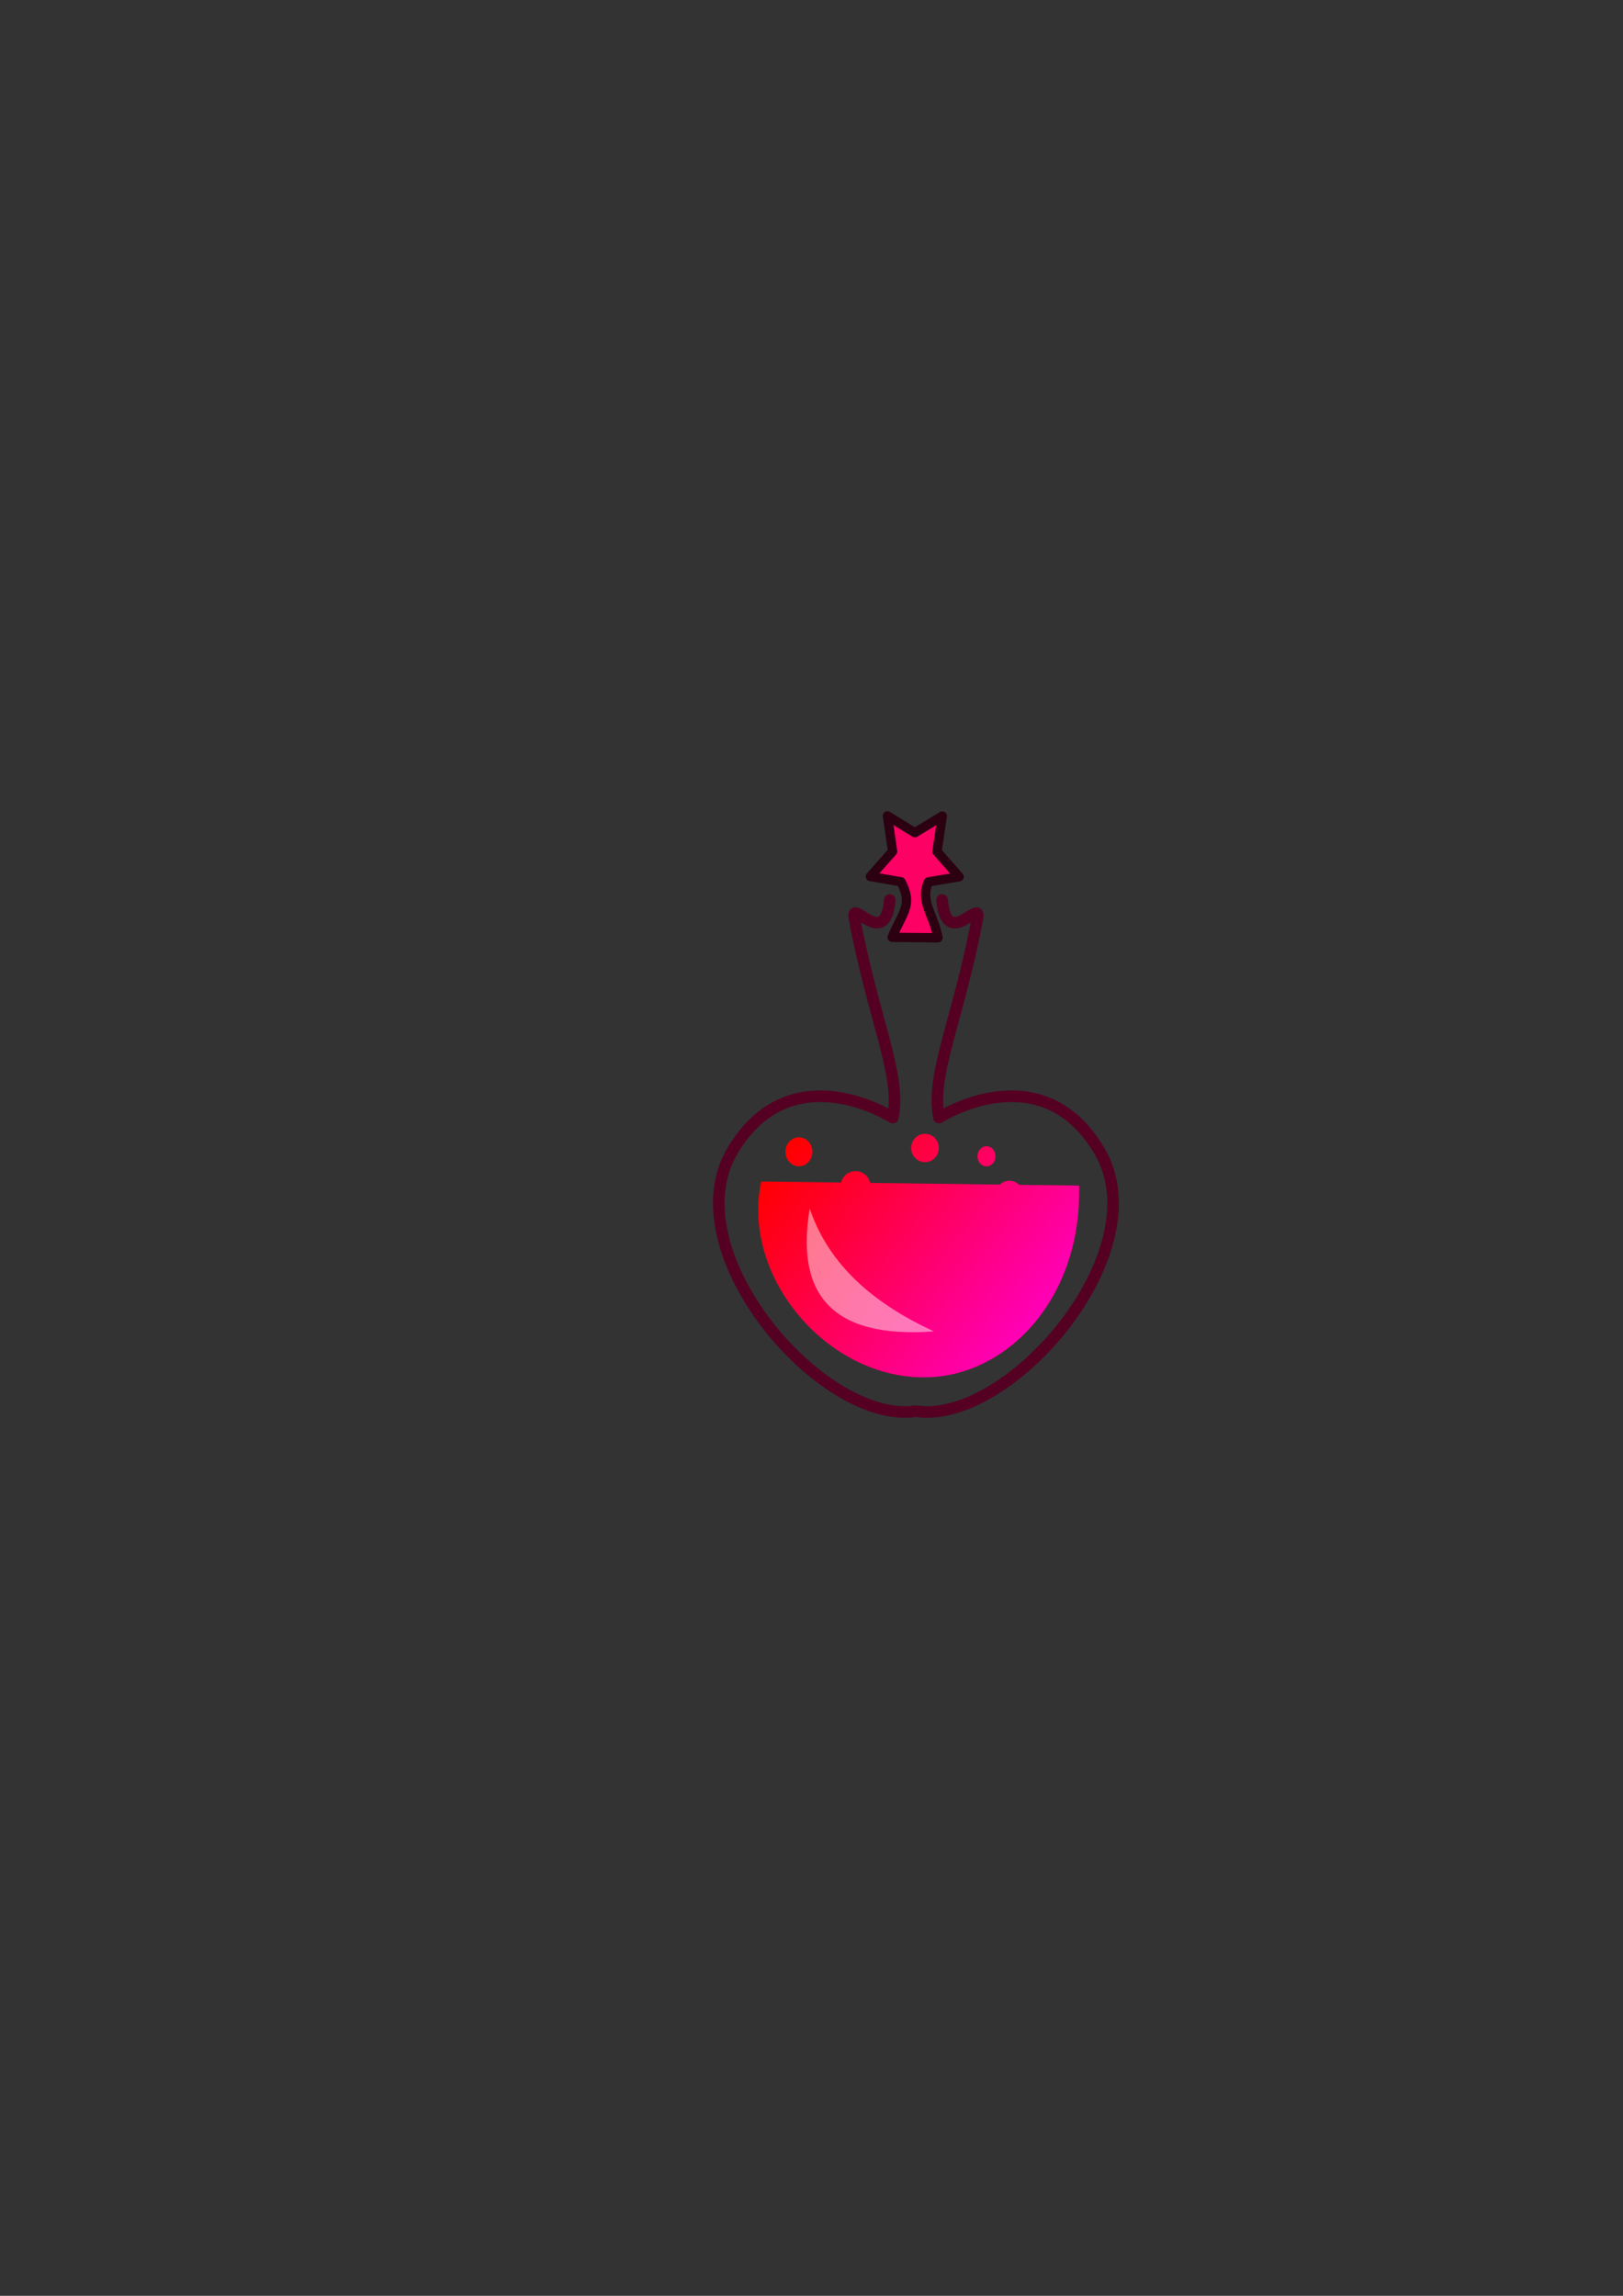 <?xml version="1.0" encoding="UTF-8" standalone="no"?>
<!-- Created with Inkscape (http://www.inkscape.org/) -->

<svg
   width="210mm"
   height="297mm"
   viewBox="0 0 210 297"
   version="1.1"
   id="svg5"
   inkscape:version="1.1 (c68e22c387, 2021-05-23)"
   sodipodi:docname="fiole04.svg"
   xmlns:inkscape="http://www.inkscape.org/namespaces/inkscape"
   xmlns:sodipodi="http://sodipodi.sourceforge.net/DTD/sodipodi-0.dtd"
   xmlns:xlink="http://www.w3.org/1999/xlink"
   xmlns="http://www.w3.org/2000/svg"
   xmlns:svg="http://www.w3.org/2000/svg">
  <rect x="0" y="0" width="210" height="297" fill="#333333" stroke="none"/>
  <sodipodi:namedview
     id="namedview7"
     pagecolor="#ffffff"
     bordercolor="#666666"
     borderopacity="1.0"
     inkscape:pageshadow="2"
     inkscape:pageopacity="0.0"
     inkscape:pagecheckerboard="0"
     inkscape:document-units="mm"
     showgrid="false"
     inkscape:zoom="1.4823794"
     inkscape:cx="427.0162"
     inkscape:cy="490.09047"
     inkscape:window-width="1920"
     inkscape:window-height="1017"
     inkscape:window-x="1912"
     inkscape:window-y="1"
     inkscape:window-maximized="1"
     inkscape:current-layer="layer1" />
  <defs
     id="defs2">
    <linearGradient
       inkscape:collect="always"
       id="linearGradient31642">
      <stop
         style="stop-color:#ff00f2;stop-opacity:1;"
         offset="0"
         id="stop31638" />
      <stop
         style="stop-color:#ff00f2;stop-opacity:0;"
         offset="1"
         id="stop31640" />
    </linearGradient>
    <inkscape:path-effect
       effect="mirror_symmetry"
       start_point="145.287,114.4"
       end_point="145.287,197.349"
       center_point="145.287,155.875"
       id="path-effect15835"
       is_visible="true"
       lpeversion="1.1"
       mode="free"
       discard_orig_path="false"
       fuse_paths="false"
       oposite_fuse="false"
       split_items="false"
       split_open="false" />
    <inkscape:path-effect
       effect="mirror_symmetry"
       start_point="54.438,120.835"
       end_point="54.438,184.432"
       center_point="54.438,152.633"
       id="path-effect9946"
       is_visible="true"
       lpeversion="1.1"
       mode="free"
       discard_orig_path="false"
       fuse_paths="false"
       oposite_fuse="false"
       split_items="false"
       split_open="false" />
    <inkscape:path-effect
       effect="fillet_chamfer"
       id="path-effect5659"
       is_visible="true"
       lpeversion="1"
       satellites_param="F,0,0,1,0,0,0,1 @ F,0,0,1,0,0,0,1 @ F,0,0,1,0,0,0,1 @ F,0,0,1,0,0,0,1 @ F,0,0,1,0,0,0,1 @ F,0,0,1,0,0,0,1 @ F,0,0,1,0,0,0,1 @ F,0,0,1,0,0,0,1"
       unit="mm"
       method="auto"
       mode="F"
       radius="2"
       chamfer_steps="1"
       flexible="false"
       use_knot_distance="true"
       apply_no_radius="true"
       apply_with_radius="true"
       only_selected="false"
       hide_knots="false" />
    <inkscape:path-effect
       effect="fillet_chamfer"
       id="path-effect1700"
       is_visible="true"
       lpeversion="1"
       satellites_param="F,0,0,1,0,0,0,1 @ F,0,0,1,0,1,0,1 @ F,0,0,1,0,1,0,1 @ F,0,0,1,0,1,0,1 @ F,0,0,1,0,1,0,1 @ F,0,0,1,0,1,0,1 @ F,0,0,1,0,1,0,1 @ F,0,0,1,0,0,0,1 | F,0,0,1,0,0,0,1 @ F,0,0,1,0,1,0,1 @ F,0,0,1,0,1,0,1 @ F,0,0,1,0,1,0,1 @ F,0,0,1,0,1,0,1 @ F,0,0,1,0,1,0,1 @ F,0,0,1,0,1,0,1 @ F,0,0,1,0,0,0,1"
       unit="mm"
       method="auto"
       mode="F"
       radius="1"
       chamfer_steps="1"
       flexible="false"
       use_knot_distance="true"
       apply_no_radius="true"
       apply_with_radius="true"
       only_selected="false"
       hide_knots="false" />
    <inkscape:path-effect
       effect="mirror_symmetry"
       start_point="44.93,116.617"
       end_point="44.93,196.38"
       center_point="44.93,156.498"
       id="path-effect1048"
       is_visible="true"
       lpeversion="1.1"
       mode="free"
       discard_orig_path="false"
       fuse_paths="false"
       oposite_fuse="false"
       split_items="false"
       split_open="false" />
    <inkscape:path-effect
       effect="fillet_chamfer"
       id="path-effect843"
       is_visible="true"
       lpeversion="1"
       satellites_param="F,0,0,1,0,2,0,1 @ F,0,0,1,0,2,0,1 @ F,0,0,1,0,2,0,1 @ F,0,0,1,0,2,0,1"
       unit="mm"
       method="auto"
       mode="F"
       radius="2"
       chamfer_steps="1"
       flexible="false"
       use_knot_distance="true"
       apply_no_radius="true"
       apply_with_radius="true"
       only_selected="false"
       hide_knots="false" />
    <inkscape:path-effect
       effect="mirror_symmetry"
       start_point="63.719,117.265"
       end_point="63.719,197.14"
       center_point="63.719,157.203"
       id="path-effect837"
       is_visible="true"
       lpeversion="1.1"
       mode="free"
       discard_orig_path="false"
       fuse_paths="false"
       oposite_fuse="false"
       split_items="false"
       split_open="false" />
    <inkscape:path-effect
       effect="mirror_symmetry"
       start_point="63.809,119.05"
       end_point="63.809,198.925"
       center_point="63.809,158.987"
       id="path-effect4193"
       is_visible="true"
       lpeversion="1.1"
       mode="free"
       discard_orig_path="false"
       fuse_paths="false"
       oposite_fuse="false"
       split_items="false"
       split_open="false" />
    <inkscape:path-effect
       effect="fillet_chamfer"
       id="path-effect3941"
       is_visible="true"
       lpeversion="1"
       satellites_param="F,0,0,1,0,2,0,1 @ F,0,0,1,0,2,0,1 @ F,0,0,1,0,2,0,1 @ F,0,0,1,0,2,0,1"
       unit="mm"
       method="auto"
       mode="F"
       radius="2"
       chamfer_steps="1"
       flexible="false"
       use_knot_distance="true"
       apply_no_radius="true"
       apply_with_radius="true"
       only_selected="false"
       hide_knots="false" />
    <inkscape:path-effect
       effect="mirror_symmetry"
       start_point="63.719,117.265"
       end_point="63.719,197.14"
       center_point="63.719,157.203"
       id="path-effect2439"
       is_visible="true"
       lpeversion="1.1"
       mode="free"
       discard_orig_path="false"
       fuse_paths="false"
       oposite_fuse="false"
       split_items="false"
       split_open="false" />
    <linearGradient
       inkscape:collect="always"
       xlink:href="#linearGradient31642"
       id="linearGradient31644"
       x1="551.698"
       y1="662.859"
       x2="400.071"
       y2="540.083"
       gradientUnits="userSpaceOnUse" />
  </defs>
  <g
     inkscape:label="Calque 1"
     inkscape:groupmode="layer"
     id="layer1">
    <path
       style="fill:none;stroke:#550022;stroke-width:1.876;stroke-linecap:round;stroke-linejoin:round;stroke-miterlimit:4;stroke-dasharray:none;stroke-opacity:1"
       d="m 141.052,114.568 c -0.678,8.125 -6.326,-0.284 -5.745,2.847 2.983,16.09 7.726,25.697 6.232,32.335 0,0 -16.517,-10.625 -25.98,5.411 -9.632,16.322 14.642,44.347 29.728,42.067 m 4.235,-82.659 c 0.678,8.125 6.326,-0.284 5.745,2.847 -2.983,16.09 -7.726,25.697 -6.232,32.335 0,0 16.517,-10.625 25.98,5.411 9.632,16.322 -14.642,44.347 -29.728,42.067"
       id="path15092"
       sodipodi:nodetypes="cscsc"
       inkscape:path-effect="#path-effect15835"
       inkscape:original-d="m 141.05195,114.56766 c -0.67789,8.12485 -6.32554,-0.28433 -5.74496,2.84718 2.98311,16.09027 7.72554,25.69733 6.23206,32.33456 0,0 -16.51691,-10.62456 -25.9797,5.41055 -9.63222,16.32223 14.64163,44.34713 29.72791,42.06661"
       transform="matrix(0.799,0,0,0.8,2.426,24.777)" />
    <path
       id="potion"
       style="fill:#ff0000;fill-opacity:1;stroke:none;stroke-width:1px;stroke-linecap:butt;stroke-linejoin:miter;stroke-opacity:1"
       d="M 451.639 553.502 A 6.746 6.915 0 0 0 444.893 560.416 A 6.746 6.915 0 0 0 451.639 567.332 A 6.746 6.915 0 0 0 458.385 560.416 A 6.746 6.915 0 0 0 451.639 553.502 z M 390.082 555.189 A 6.577 7.083 0 0 0 383.506 562.271 A 6.577 7.083 0 0 0 390.082 569.355 A 6.577 7.083 0 0 0 396.66 562.271 A 6.577 7.083 0 0 0 390.082 555.189 z M 481.658 559.574 A 4.385 4.891 0 0 0 477.273 564.465 A 4.385 4.891 0 0 0 481.658 569.355 A 4.385 4.891 0 0 0 486.043 564.465 A 4.385 4.891 0 0 0 481.658 559.574 z M 417.74 571.717 A 7.252 6.915 0 0 0 410.713 577.283 L 371.699 576.775 C 361.597 623.877 405.254 674.791 454.457 672.287 C 493.351 670.308 528.221 632.609 526.855 578.799 L 497.605 578.418 A 6.071 5.059 0 0 0 492.789 576.438 A 6.071 5.059 0 0 0 488.193 578.295 L 424.799 577.469 A 7.252 6.915 0 0 0 417.74 571.717 z "
       transform="scale(0.265)" />
    <path
       id="path16888"
       style="opacity:0.985;fill:#ff0066;fill-opacity:1;stroke:#2b0011;stroke-width:1.205;stroke-linecap:round;stroke-linejoin:round;stroke-miterlimit:4;stroke-dasharray:none;stroke-opacity:1;paint-order:markers fill stroke"
       inkscape:transform-center-x="0.0049126914"
       inkscape:transform-center-y="0.66519423"
       d="m 114.826,105.545 0.667,4.599 -2.879,3.246 3.967,0.683 c 1.604,3.055 0.17,3.972 -1.151,7.185 l 5.932,0.063 c -0.487,-2.895 -2.386,-4.706 -1.231,-7.237 l 3.97,-0.658 -2.864,-3.264 0.688,-4.595 -3.554,2.159 z"
       sodipodi:nodetypes="cccccccccccc" />
    <path
       id="path31484"
       style="fill:url(#linearGradient31644);fill-opacity:1;stroke:none;stroke-width:1px;stroke-linecap:butt;stroke-linejoin:miter;stroke-opacity:1"
       d="M 451.639 553.502 A 6.746 6.915 0 0 0 444.893 560.416 A 6.746 6.915 0 0 0 451.639 567.332 A 6.746 6.915 0 0 0 458.385 560.416 A 6.746 6.915 0 0 0 451.639 553.502 z M 390.082 555.189 A 6.577 7.083 0 0 0 383.506 562.271 A 6.577 7.083 0 0 0 390.082 569.355 A 6.577 7.083 0 0 0 396.66 562.271 A 6.577 7.083 0 0 0 390.082 555.189 z M 481.658 559.574 A 4.385 4.891 0 0 0 477.273 564.465 A 4.385 4.891 0 0 0 481.658 569.355 A 4.385 4.891 0 0 0 486.043 564.465 A 4.385 4.891 0 0 0 481.658 559.574 z M 417.74 571.717 A 7.252 6.915 0 0 0 410.713 577.283 L 371.699 576.775 C 361.597 623.877 405.254 674.791 454.457 672.287 C 493.351 670.308 528.221 632.609 526.855 578.799 L 497.605 578.418 A 6.071 5.059 0 0 0 492.789 576.438 A 6.071 5.059 0 0 0 488.193 578.295 L 424.799 577.469 A 7.252 6.915 0 0 0 417.74 571.717 z "
       transform="scale(0.265)" />
    <path
       style="fill:#ffffff;stroke:none;stroke-width:0.265px;stroke-linecap:butt;stroke-linejoin:miter;stroke-opacity:1;fill-opacity:0.47"
       d="m 104.771,156.353 c -1.829,10.907 2.672,16.869 16.064,15.885 -7.724,-3.572 -13.566,-8.513 -16.064,-15.885 z"
       id="path18912"
       sodipodi:nodetypes="ccc" />
  </g>
</svg>
